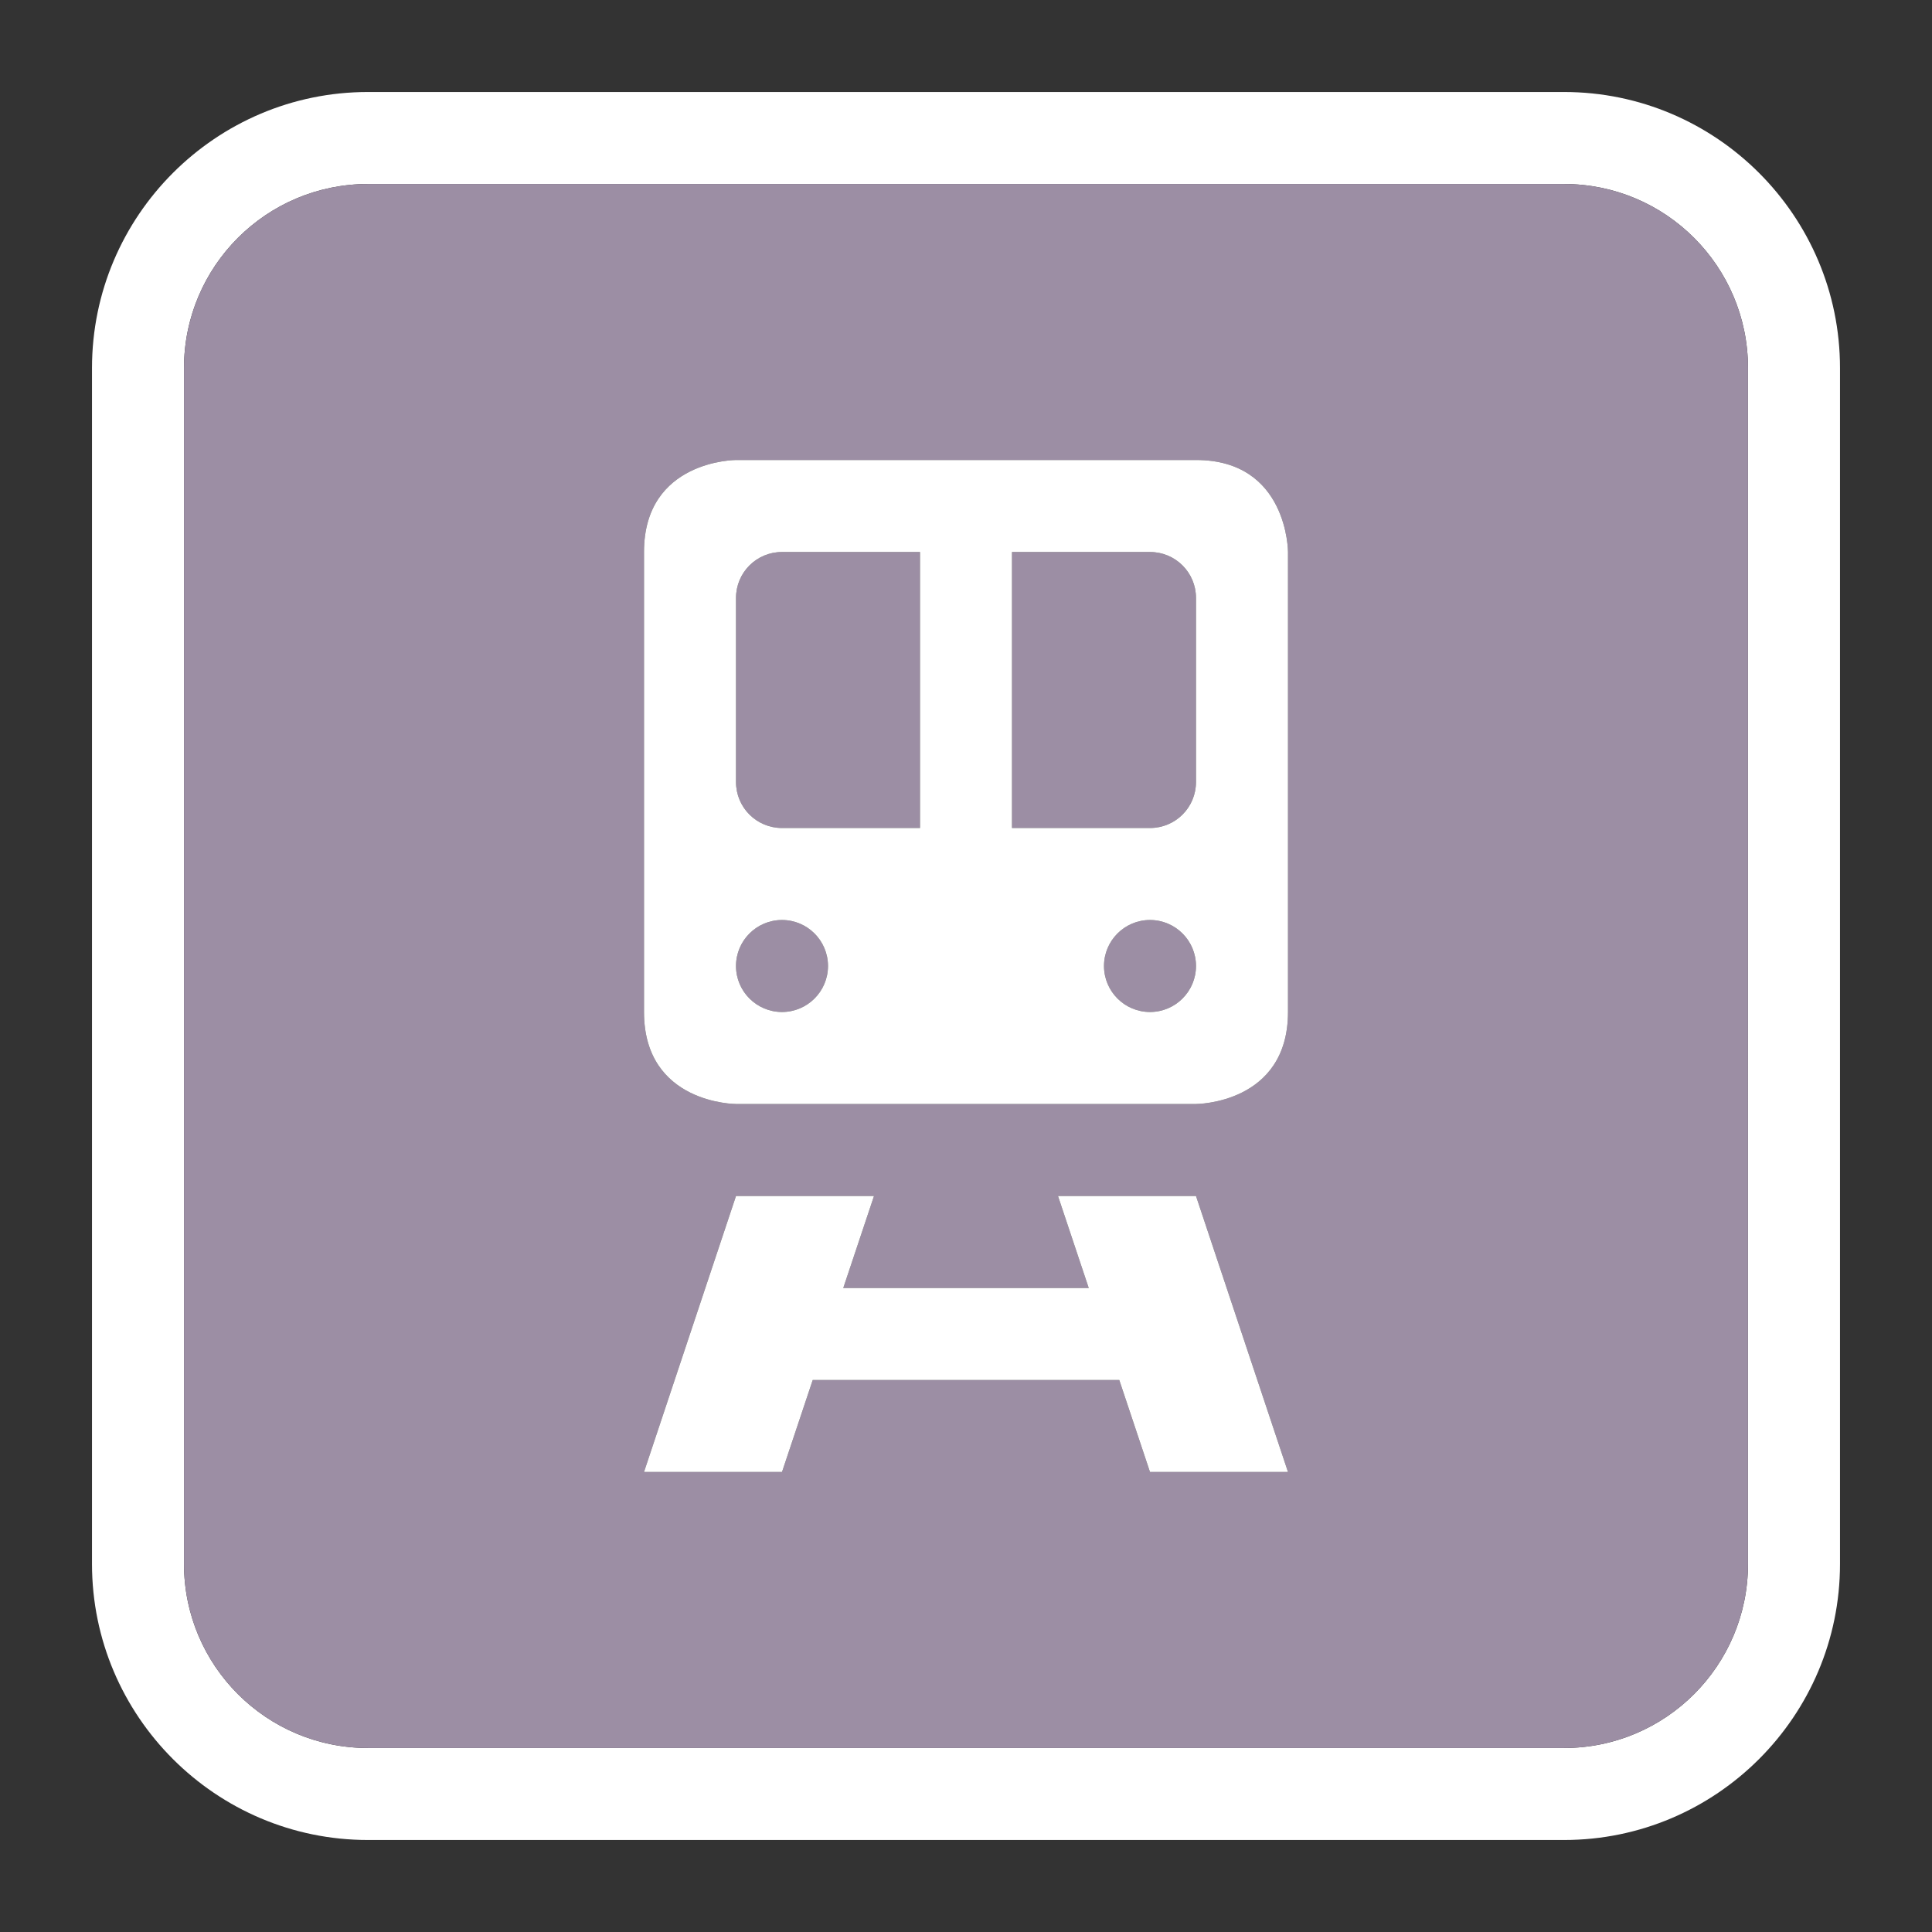 <?xml version="1.0" encoding="utf-8"?>
<!-- Generator: Adobe Illustrator 17.0.0, SVG Export Plug-In . SVG Version: 6.00 Build 0)  -->
<!DOCTYPE svg PUBLIC "-//W3C//DTD SVG 1.1//EN" "http://www.w3.org/Graphics/SVG/1.1/DTD/svg11.dtd">
<svg version="1.1"
	 id="svg4764" xmlns:dc="http://purl.org/dc/elements/1.1/" xmlns:cc="http://creativecommons.org/ns#" xmlns:rdf="http://www.w3.org/1999/02/22-rdf-syntax-ns#" xmlns:svg="http://www.w3.org/2000/svg" xmlns:sodipodi="http://sodipodi.sourceforge.net/DTD/sodipodi-0.dtd" xmlns:inkscape="http://www.inkscape.org/namespaces/inkscape" sodipodi:docname="rail-11.svg" inkscape:version="0.91+devel+osxmenu r12911"
	 xmlns="http://www.w3.org/2000/svg" xmlns:xlink="http://www.w3.org/1999/xlink" x="0px" y="0px" width="21px" height="21px"
	 viewBox="0 0 21 21" enable-background="new 0 0 21 21" xml:space="preserve">
<rect x="0" y="0" width="21" height="21" fill="#333333" stroke="none"/>
<path fill="#FFFFFF" d="M17,1H4C2.346,1,1,2.346,1,4v13c0,1.654,1.346,3,3,3h13c1.654,0,3-1.346,3-3V4C20,2.346,18.654,1,17,1z
	 M19,17c0,1.104-0.895,2-2,2H4c-1.105,0-2-0.896-2-2V4c0-1.104,0.895-2,2-2h13c1.105,0,2,0.896,2,2V17z"/>
<circle fill="#9C8EA4" cx="12.5" cy="10.5" r="0.5"/>
<path fill="#9C8EA4" d="M8,6.5v2C8,8.777,8.223,9,8.5,9H10V6H8.5C8.223,6,8,6.223,8,6.5z"/>
<circle fill="#9C8EA4" cx="8.5" cy="10.5" r="0.5"/>
<path fill="#9C8EA4" d="M17,2H4C2.895,2,2,2.896,2,4v13c0,1.104,0.895,2,2,2h13c1.105,0,2-0.896,2-2V4C19,2.896,18.105,2,17,2z
	 M12.5,16l-0.334-1H8.834L8.5,16H7l1-3h1.5l-0.334,1h2.668L11.5,13H13l1,3H12.5z M14,11c0,1-1,1-1,1h-2.5H8c0,0-1,0-1-1V6
	c0-1,1-1,1-1h5c1,0,1,1,1,1V11z"/>
<path fill="#9C8EA4" d="M12.5,6H11v3h1.5C12.777,9,13,8.777,13,8.5v-2C13,6.223,12.777,6,12.5,6z"/>
<polygon fill="#FFFFFF" points="11.5,13 11.834,14 9.166,14 9.5,13 8,13 7,16 8.5,16 8.834,15 12.166,15 12.5,16 14,16 13,13 "/>
<path fill="#FFFFFF" d="M13,5H8c0,0-1,0-1,1v5c0,1,1,1,1,1h2.5H13c0,0,1,0,1-1V6C14,6,14,5,13,5z M8.5,11C8.224,11,8,10.776,8,10.5
	S8.224,10,8.5,10S9,10.224,9,10.5S8.776,11,8.5,11z M10,9H8.5C8.223,9,8,8.777,8,8.5v-2C8,6.223,8.223,6,8.5,6H10V9z M12.5,11
	c-0.276,0-0.5-0.224-0.5-0.5s0.224-0.5,0.5-0.5s0.5,0.224,0.5,0.5S12.776,11,12.5,11z M13,8.5C13,8.777,12.777,9,12.5,9H11V6h1.5
	C12.777,6,13,6.223,13,6.5V8.5z"/>
</svg>
